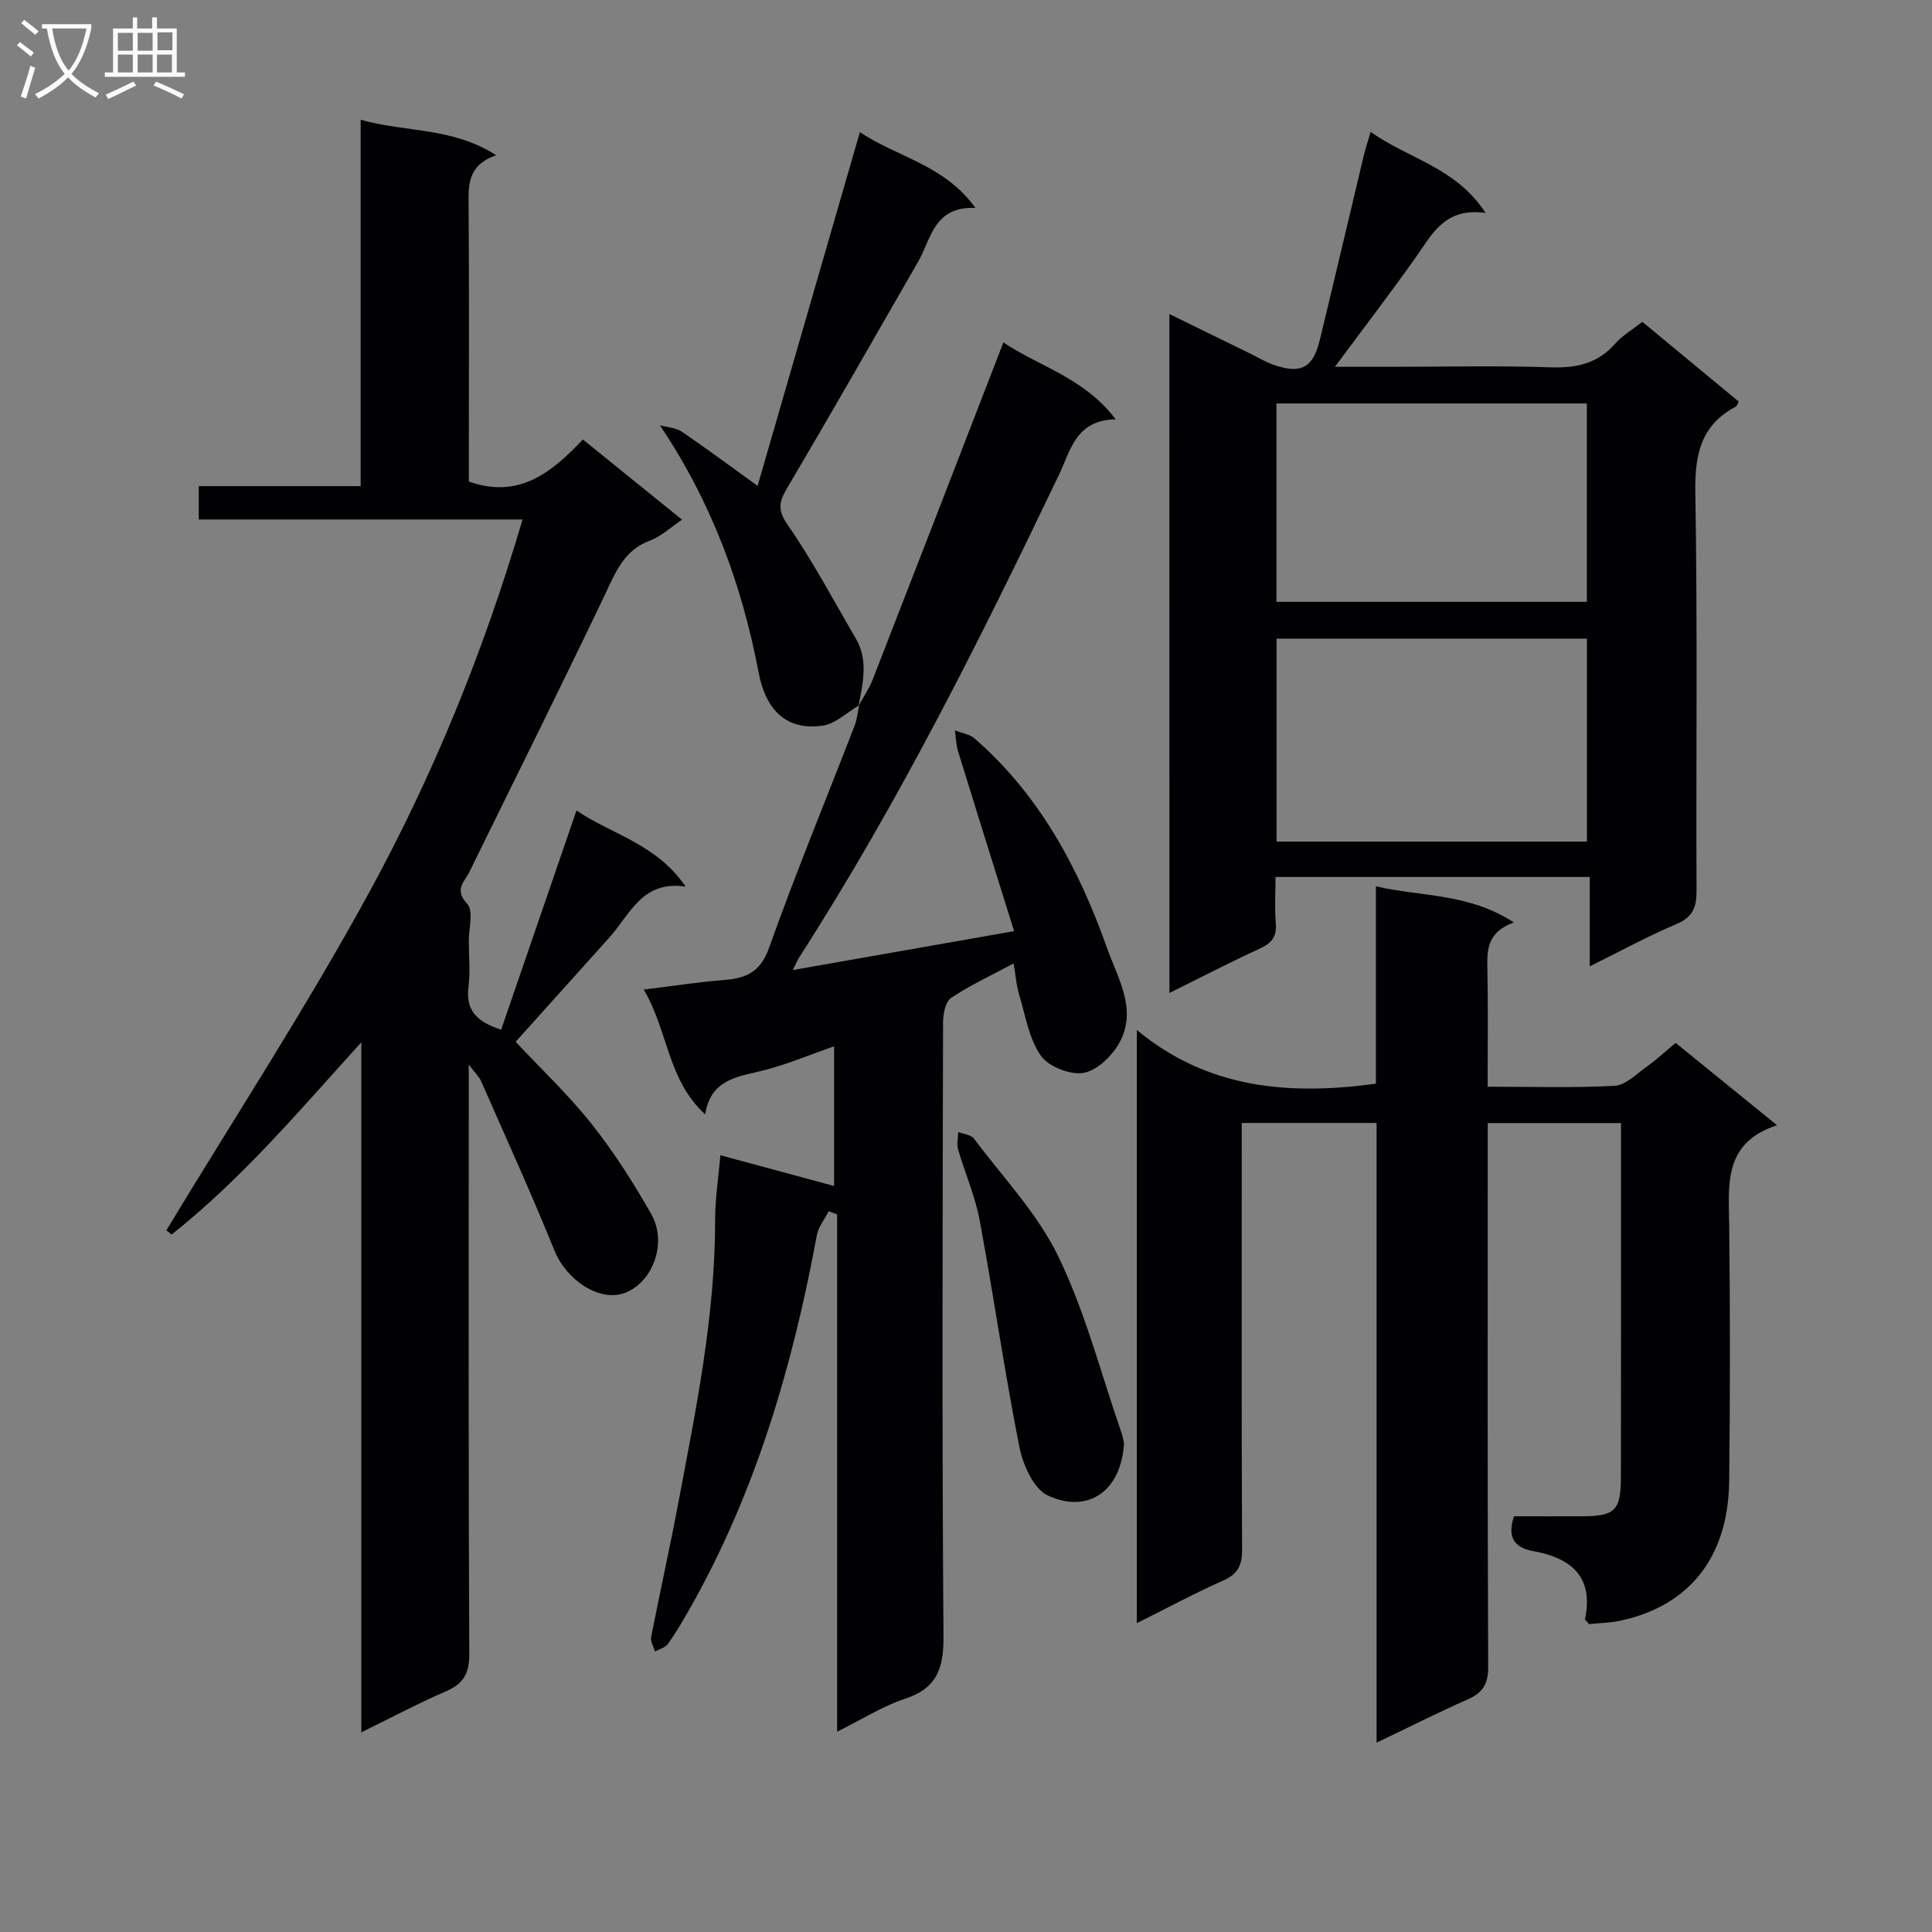 <svg enable-background="new 0 0 400 400" viewBox="0 0 400 400" xmlns="http://www.w3.org/2000/svg"><rect x="0" y="0" width="400" height="400" fill="#808080" stroke="none"/><g fill="#010104"><path d="m74.81 358.66c0-48.33 0-95.6 0-142.87-12.65 13.96-24.66 28.21-39.29 39.82-.36-.3-.71-.6-1.07-.9 14.11-23.34 29.05-46.22 42.09-70.14 13.18-24.17 23.61-49.71 31.65-77.02-22.67 0-44.71 0-67.04 0 0-2.55 0-4.44 0-6.9h33.52c0-25.43 0-50.32 0-75.85 9.41 2.64 19.02 1.5 28.04 7.34-5.9 2.08-5.72 6.1-5.69 10.35.13 17.33.05 34.66.05 51.99v5.22c10.35 3.66 17.12-1.84 23.61-8.71 6.91 5.59 13.48 10.9 20.53 16.61-2.35 1.57-4.3 3.45-6.64 4.32-5.45 2.02-7.15 6.63-9.38 11.31-9.15 19.17-18.64 38.18-27.99 57.26-1.03 2.09-3.25 3.66-.47 6.64 1.35 1.44.32 5.12.33 7.78.02 3.17.32 6.37-.07 9.49-.58 4.69 1.6 7.12 6.77 8.78 5.12-14.91 10.24-29.8 15.6-45.39 6.96 4.85 16.53 6.83 22.6 15.78-9.01-1.38-11.51 5.77-15.77 10.5-6.44 7.17-12.89 14.34-19.43 21.62 5.21 5.57 10.9 10.93 15.71 16.99 4.62 5.82 8.65 12.17 12.34 18.63 3.41 5.97.39 14.14-5.41 16.36-5.24 2-12.13-2.61-14.62-8.78-4.77-11.81-10.07-23.42-15.19-35.09-.36-.82-1.09-1.48-2.54-3.39v6.58c0 38.49-.08 76.98.11 115.48.02 4.17-1.33 6.21-5 7.78-5.57 2.39-10.95 5.28-17.35 8.41z"/><path d="m313.43 190.99c-5.59 2.01-5.56 5.7-5.48 9.63.16 7.95.05 15.91.05 24.37 9.06 0 17.69.28 26.28-.19 2.28-.12 4.51-2.43 6.62-3.93 2.01-1.43 3.83-3.13 6.02-4.95 6.82 5.54 13.49 10.95 21 17.05-11.15 3.62-10.01 12.22-9.91 20.66.2 17.66.2 35.32 0 52.98-.18 15.67-8.1 25.75-22.34 28.9-2.24.5-4.58.52-6.66.74-.46-.54-.88-.84-.84-1.04 1.79-8.76-2.82-12.62-10.66-14.05-3.75-.68-5.6-2.64-4.05-7.23 4.48 0 9.26.02 14.05 0 6.89-.03 8.07-1.15 8.08-8.19.04-21.16.02-42.32.02-63.48 0-3.13 0-6.27 0-9.74-9.26 0-18 0-27.59 0v5.61c0 35.65-.06 71.31.09 106.96.02 3.51-1.08 5.35-4.19 6.73-6.18 2.73-12.22 5.78-18.91 8.98 0-43.15 0-85.56 0-128.3-9.3 0-18.21 0-27.92 0v5.76c0 27.49-.06 54.98.07 82.47.02 3.26-.79 5.13-3.91 6.51-5.91 2.61-11.61 5.69-17.89 8.83 0-40.76 0-81.09 0-122.83 14.69 12.2 31.51 13.57 49.51 11.13 0-13.13 0-26.55 0-40.87 9.55 2.22 19.15 1.35 28.56 7.49z"/><path d="m177.73 146.2c1-1.85 2.22-3.63 2.98-5.58 8.98-23.04 17.89-46.1 27.03-69.72 7.41 4.98 16.7 7.28 23.26 15.92-8.29.14-9.34 6.44-11.72 11.41-16.36 34.2-33.29 68.08-53.84 100.02-.33.52-.56 1.11-1.3 2.59 15.39-2.71 29.96-5.27 45.82-8.06-4.03-12.89-7.84-25-11.58-37.14-.43-1.41-.46-2.95-.67-4.43 1.38.56 3.05.79 4.11 1.72 13.44 11.71 21.52 26.85 27.39 43.36 2.2 6.2 6.09 12.39 2.83 19.06-1.42 2.9-4.62 6.13-7.53 6.75-2.73.58-7.38-1.22-9-3.51-2.5-3.56-3.22-8.4-4.53-12.75-.56-1.88-.7-3.88-1.12-6.37-4.62 2.48-9 4.49-12.95 7.14-1.19.8-1.65 3.37-1.66 5.12-.09 42.32-.23 84.63.09 126.95.05 6.63-1.26 10.82-7.96 13.03-4.66 1.54-8.93 4.28-14.06 6.82 0-36.09 0-71.6 0-107.1-.59-.22-1.17-.44-1.76-.66-.84 1.67-2.12 3.25-2.45 5.01-4.98 26.91-12.56 52.93-26.1 76.93-1.47 2.6-2.99 5.19-4.71 7.64-.54.78-1.78 1.07-2.7 1.58-.28-1-.96-2.07-.79-2.98 1.77-9.11 3.81-18.17 5.53-27.29 3.69-19.57 7.75-39.08 7.72-59.15-.01-4.28.68-8.56 1.09-13.33 7.96 2.15 15.6 4.22 23.54 6.37 0-9.37 0-18.74 0-28.92-5.25 1.81-10.22 3.97-15.41 5.18-5.15 1.2-10.17 1.97-11.28 8.91-7.88-7.25-7.62-17.24-12.73-25.84 6.07-.74 11.24-1.56 16.44-1.96 4.6-.36 7.67-1.51 9.5-6.64 5.51-15.48 11.79-30.68 17.72-46.02.52-1.35.65-2.84.96-4.27z"/><path d="m242.11 65.02c5.92 2.89 11.24 5.49 16.56 8.1 1.64.8 3.22 1.77 4.93 2.38 5.67 2.01 8.23.72 9.63-5.04 3.1-12.73 6.07-25.49 9.12-38.23.33-1.39.79-2.75 1.43-4.92 7.88 5.61 17.58 7.28 23.8 16.78-8.49-1.21-11.09 4.43-14.5 9.25-5.25 7.41-10.79 14.63-16.7 22.6h12.18c10.83 0 21.66-.26 32.48.11 5.34.18 9.73-.77 13.36-4.9 1.5-1.7 3.57-2.9 5.63-4.52 6.74 5.58 13.37 11.06 19.96 16.52-.3.52-.38.92-.62 1.04-7.25 3.84-8.51 9.95-8.37 17.77.47 27.48.13 54.97.25 82.45.01 3.38-.73 5.45-4.12 6.89-5.92 2.51-11.6 5.61-17.99 8.77 0-6.38 0-12.24 0-18.5-21.72 0-42.95 0-65.06 0 0 3.1-.21 6.36.06 9.58.24 2.8-.88 4.13-3.33 5.26-6.12 2.81-12.11 5.91-18.69 9.17-.01-47.04-.01-93.27-.01-140.56zm22.19 67.2v42.02h64.25c0-14.16 0-28.01 0-42.02-21.47 0-42.57 0-64.25 0zm-.03-7.62h64.27c0-13.96 0-27.52 0-41.07-21.62 0-42.84 0-64.27 0z"/><path d="m177.89 146.02c-2.52 1.46-4.9 3.84-7.58 4.22-8.22 1.17-11.94-4.17-13.22-10.9-3.47-18.17-9.62-35.11-20.46-51.29 1.53.42 3.29.49 4.54 1.33 5.2 3.53 10.24 7.3 15.68 11.22 6.98-24.16 13.98-48.36 21.18-73.24 7.91 5.27 17.47 6.74 23.91 15.68-8.63-.33-9.12 6.39-11.84 11.12-9.01 15.66-17.96 31.36-27.15 46.92-1.73 2.93-1.98 4.56.19 7.68 5.17 7.46 9.43 15.55 14.03 23.41 2.67 4.55 1.46 9.29.58 14.01-.02.02.14-.16.14-.16z"/><path d="m232.72 298.85c-.64 10.09-7.62 14.57-15.79 10.77-2.95-1.37-5.16-6.39-5.89-10.1-3.08-15.55-5.31-31.27-8.21-46.87-.93-5-3.05-9.77-4.47-14.69-.32-1.1.01-2.39.04-3.59 1.1.43 2.62.55 3.23 1.35 6.04 8.06 13.24 15.6 17.54 24.52 5.56 11.53 8.79 24.19 13.01 36.37.27.79.39 1.61.54 2.24z"/></g><path d="m6.4 11.7c-1-.8-1.9-1.6-2.9-2.3l.6-.7c.9.7 1.9 1.4 2.9 2.2zm-2.1 8.3c.7-2.1 1.4-4.2 2-6.4.2.1.6.3 1 .4-.7 2.3-1.3 4.4-1.9 6.4zm3-12.8c-1.1-.9-2.1-1.7-2.9-2.4l.6-.7c1 .8 2 1.5 3 2.4zm1.4-1.3v-.9h10.2v.9c-.9 4.2-2.3 7.3-4.1 9.4 1.3 1.4 3.2 2.7 5.7 4-.2.2-.4.5-.7.9-2.5-1.4-4.4-2.7-5.7-4.2-1.4 1.5-3.5 3-6.1 4.4 0 0 0 0-.1-.1-.3-.4-.5-.7-.7-.8 2.7-1.3 4.7-2.8 6.2-4.2-1.8-2.2-3-5.3-3.7-9.4zm9.2 0h-7.1c.6 3.8 1.7 6.7 3.4 8.7 1.7-2 2.9-4.8 3.7-8.7z" fill="#fbfafa"/><path d="m31.6 3.6h.9v2.3h4.1v9.1h1.7v.9h-16.6v-.9h1.7v-9.1h4.1v-2.3h.9v2.3h3.1v-2.3zm-4 13.3.6.8c-1.9.9-3.8 1.9-5.8 2.8-.2-.3-.3-.6-.5-.9 2-.9 3.9-1.8 5.7-2.7zm-3.2-10.1v3.7h3.1v-3.7zm0 4.5v3.7h3.1v-3.7zm4.1-4.5v3.7h3.1v-3.7zm0 4.5v3.7h3.1v-3.7zm9.1 9.1c-2.1-1.1-4.1-2-5.8-2.7l.5-.8c2.2.9 4.1 1.8 5.8 2.6zm-1.9-13.7h-3.1v3.7h3.1v-3.6zm-3.2 4.6v3.7h3.1v-3.7z" fill="#fbfafa"/></svg>